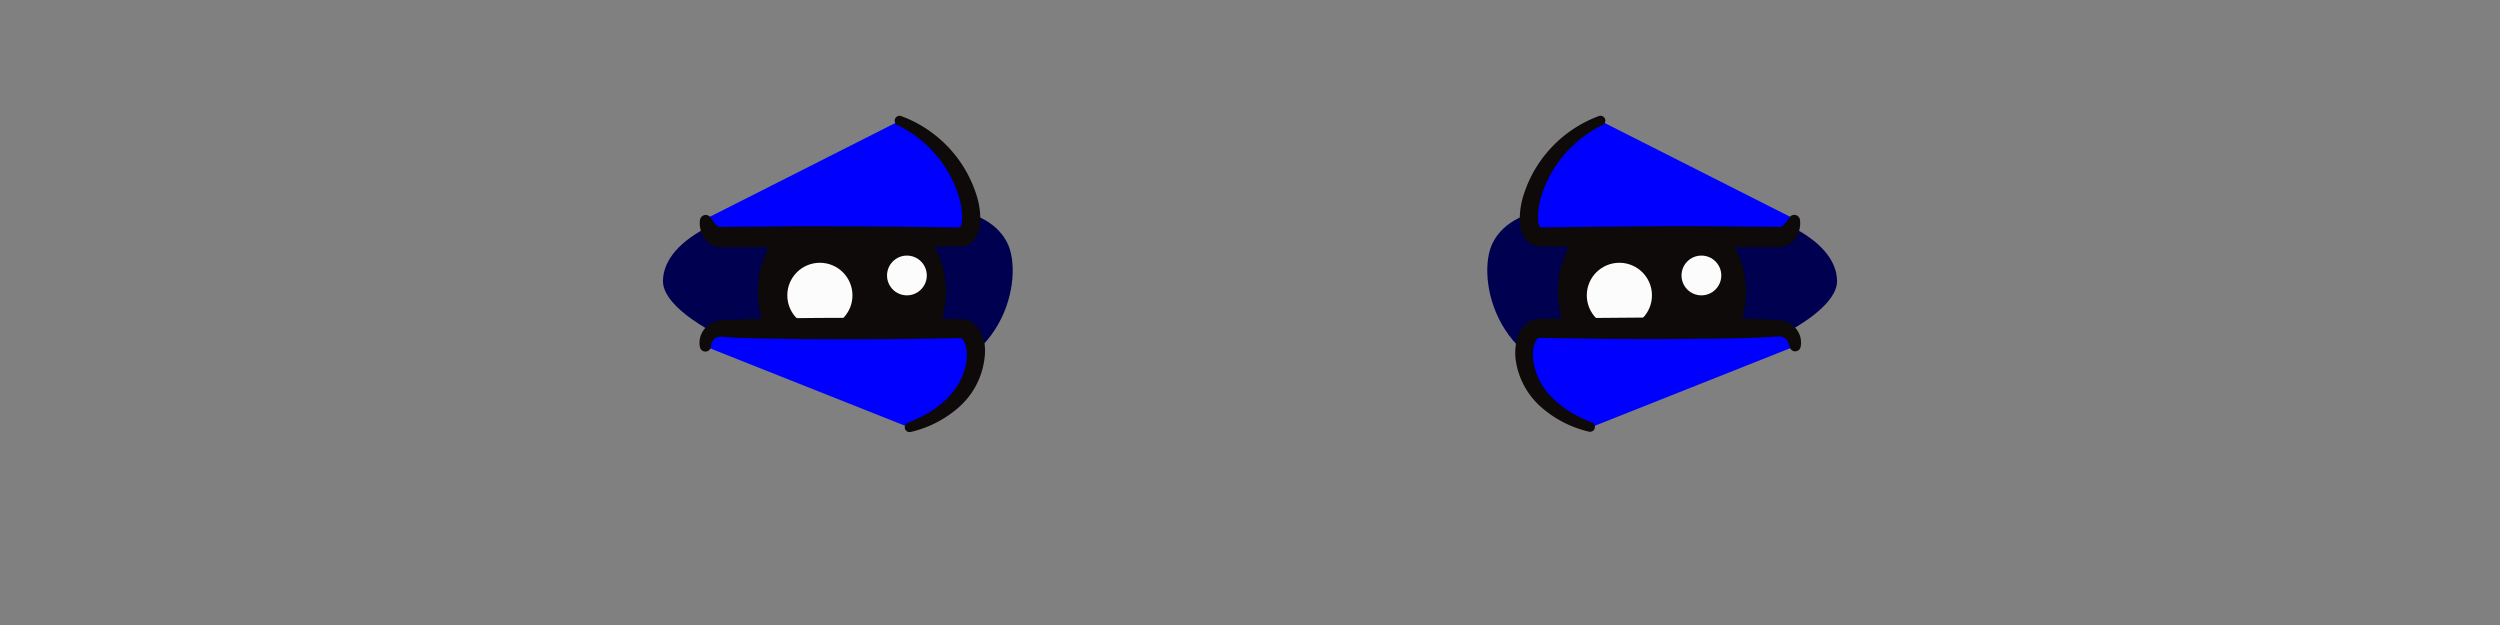 <svg xmlns="http://www.w3.org/2000/svg" viewBox="0 0 640 160"><rect x="0" y="0" width="640" height="160" fill="#808080" stroke="none"/><defs><style>.cls-1{fill:#000050;}.cls-2{fill:#0d0a09;}.cls-3{fill:#fcfcfc;}.cls-4{fill:blue;}</style></defs><g id="Kitchen_Sink" data-name="Kitchen Sink"><path class="cls-1" d="M382.22,62c-4.62,8.81.64,35.38,29.78,35.38,22.74,0,58.28-14.38,58.28-25.4S451.84,52,429.1,52,387.92,51.11,382.22,62Z"/><path class="cls-1" d="M257.78,62c4.62,8.81-.64,35.38-29.78,35.38-22.74,0-58.28-14.38-58.28-25.4s18.44-20,41.18-20S252.08,51.11,257.78,62Z"/><circle class="cls-2" cx="218.1" cy="74.69" r="24.1"/><circle class="cls-2" cx="422.9" cy="74.69" r="24.1"/><circle class="cls-3" cx="435.56" cy="70.52" r="5.09"/><circle class="cls-3" cx="414.56" cy="75.61" r="8.34"/><circle class="cls-3" cx="232.17" cy="70.52" r="5.09"/><circle class="cls-3" cx="209.89" cy="75.61" r="8.34"/><path class="cls-4" d="M459.41,56.07c-.48,2.45-1.7,4.64-4.2,4.64H394.13c-6,0-2.83-21.94,15.6-29.76"/><path class="cls-2" d="M460.8,56.34a6.74,6.74,0,0,1-.81,4.11,5.54,5.54,0,0,1-1.81,1.94,5.75,5.75,0,0,1-2.7.88,3.81,3.81,0,0,1-.52,0h-2.91l-3.34,0c-4.44,0-8.89.11-13.33.09-8.89,0-17.78,0-26.67-.12l-13.33-.17h-1.25a6.27,6.27,0,0,1-.86-.09,4.67,4.67,0,0,1-2.83-1.83,8.21,8.21,0,0,1-1.37-4.43,20.33,20.33,0,0,1,1.16-7.37,31.71,31.71,0,0,1,19-19.61,1.24,1.24,0,0,1,1,2.27h0a30.76,30.76,0,0,0-9.93,7.75,29.73,29.73,0,0,0-5.84,10.88,17.56,17.56,0,0,0-.71,5.76,3.78,3.78,0,0,0,.53,1.87c.09.08,0,0-.11-.06h1.22l13.33-.17c8.89-.09,17.78-.15,26.67-.12,4.44,0,8.89.06,13.33.09l6.56.06a1.6,1.6,0,0,0,.49,0,1.38,1.38,0,0,0,.62-.29,9,9,0,0,0,1.63-2l.08-.11a1.48,1.48,0,0,1,2.05-.42A1.53,1.53,0,0,1,460.8,56.34Z"/><path class="cls-4" d="M459.41,88.7a4.19,4.19,0,0,0-4.2-4.64H394.13c-6,0-7.57,18.85,13.09,25.36"/><path class="cls-2" d="M458,88.53a2.56,2.56,0,0,0-2.48-2.42l-3,.18c-1.08.06-2.16.12-3.24.15-4.32.19-8.64.22-13,.27s-8.64.1-13,.09-8.65,0-13-.07-8.64-.13-13-.19l-3.24-.05H394a.3.3,0,0,0-.13,0,1.47,1.47,0,0,0-.45.42,5.12,5.12,0,0,0-.82,2,11.26,11.26,0,0,0-.16,2.62,16.5,16.5,0,0,0,4.82,10.16,25.12,25.12,0,0,0,4.72,3.75,35,35,0,0,0,5.57,2.72h0a1.24,1.24,0,0,1-.76,2.35,28.28,28.28,0,0,1-12.1-6.15A19.79,19.79,0,0,1,388,92a14.09,14.09,0,0,1,.07-3.83,9.69,9.69,0,0,1,1.5-4,6.2,6.2,0,0,1,1.86-1.81,5,5,0,0,1,1.36-.59,4.62,4.62,0,0,1,.74-.15l.38,0h.3l3.24-.06c4.32-.06,8.64-.15,13-.18s8.65-.09,13-.07,8.64,0,13,.08,8.64.08,13,.27c1.08,0,2.16.09,3.24.16l1.62.09.81,0c.21,0,.72,0,1.08.12a6,6,0,0,1,3.86,2.47,5.57,5.57,0,0,1,.9,4.31,1.42,1.42,0,0,1-2.81-.22Z"/><path class="cls-4" d="M180.59,56.07c.48,2.45,1.7,4.64,4.2,4.64h61.08c6,0,2.83-21.94-15.6-29.76"/><path class="cls-2" d="M182,55.79a9,9,0,0,0,1.63,2,1.38,1.38,0,0,0,.62.29,1.6,1.6,0,0,0,.49,0l6.56-.06c4.44,0,8.89-.1,13.33-.09,8.89,0,17.78,0,26.67.12l13.33.17h1.21c-.09,0-.19.14-.1.06a3.78,3.78,0,0,0,.53-1.87,17.56,17.56,0,0,0-.71-5.76,29.73,29.73,0,0,0-5.84-10.88,30.76,30.76,0,0,0-9.93-7.75h0a1.24,1.24,0,0,1,1-2.27,31.71,31.71,0,0,1,19,19.61,20.33,20.33,0,0,1,1.16,7.37,8.21,8.21,0,0,1-1.37,4.43,4.67,4.67,0,0,1-2.83,1.83,6.27,6.27,0,0,1-.86.09h-1.25l-13.33.17c-8.89.09-17.78.15-26.67.12-4.44,0-8.89-.06-13.33-.09l-3.34,0H185a3.81,3.81,0,0,1-.52,0,5.75,5.75,0,0,1-2.7-.88A5.54,5.54,0,0,1,180,60.45a6.74,6.74,0,0,1-.81-4.11,1.49,1.49,0,0,1,2.71-.66Z"/><path class="cls-4" d="M180.59,88.7a4.19,4.19,0,0,1,4.2-4.64h61.08c6,0,7.57,18.85-13.09,25.36"/><path class="cls-2" d="M179.18,88.87a5.57,5.57,0,0,1,.9-4.31,6,6,0,0,1,3.86-2.47c.36-.07.87-.1,1.08-.12l.81,0,1.62-.09c1.08-.07,2.16-.12,3.24-.16,4.32-.19,8.64-.22,13-.27s8.64-.09,13-.08,8.65,0,13,.07,8.64.12,13,.18l3.24.06h.3l.38,0a4.62,4.62,0,0,1,.74.15,5,5,0,0,1,1.36.59,6.2,6.2,0,0,1,1.86,1.81,9.69,9.69,0,0,1,1.5,4A14.09,14.09,0,0,1,252,92a19.79,19.79,0,0,1-6.74,12.43,28.28,28.28,0,0,1-12.1,6.15,1.24,1.24,0,0,1-1.51-.89,1.26,1.26,0,0,1,.75-1.46h0a35,35,0,0,0,5.57-2.72,25.12,25.12,0,0,0,4.72-3.75,16.5,16.5,0,0,0,4.82-10.16,11.26,11.26,0,0,0-.16-2.62,5.27,5.27,0,0,0-.82-2,1.47,1.47,0,0,0-.45-.42.3.3,0,0,0-.13,0h-.18l-3.24.05c-4.32.06-8.64.16-13,.19s-8.65.09-13,.07-8.64,0-13-.09-8.64-.08-13-.27c-1.08,0-2.16-.09-3.24-.15l-3-.18A2.56,2.56,0,0,0,182,88.53v.12A1.41,1.41,0,0,1,180.48,90,1.44,1.44,0,0,1,179.18,88.87Z"/></g></svg>
